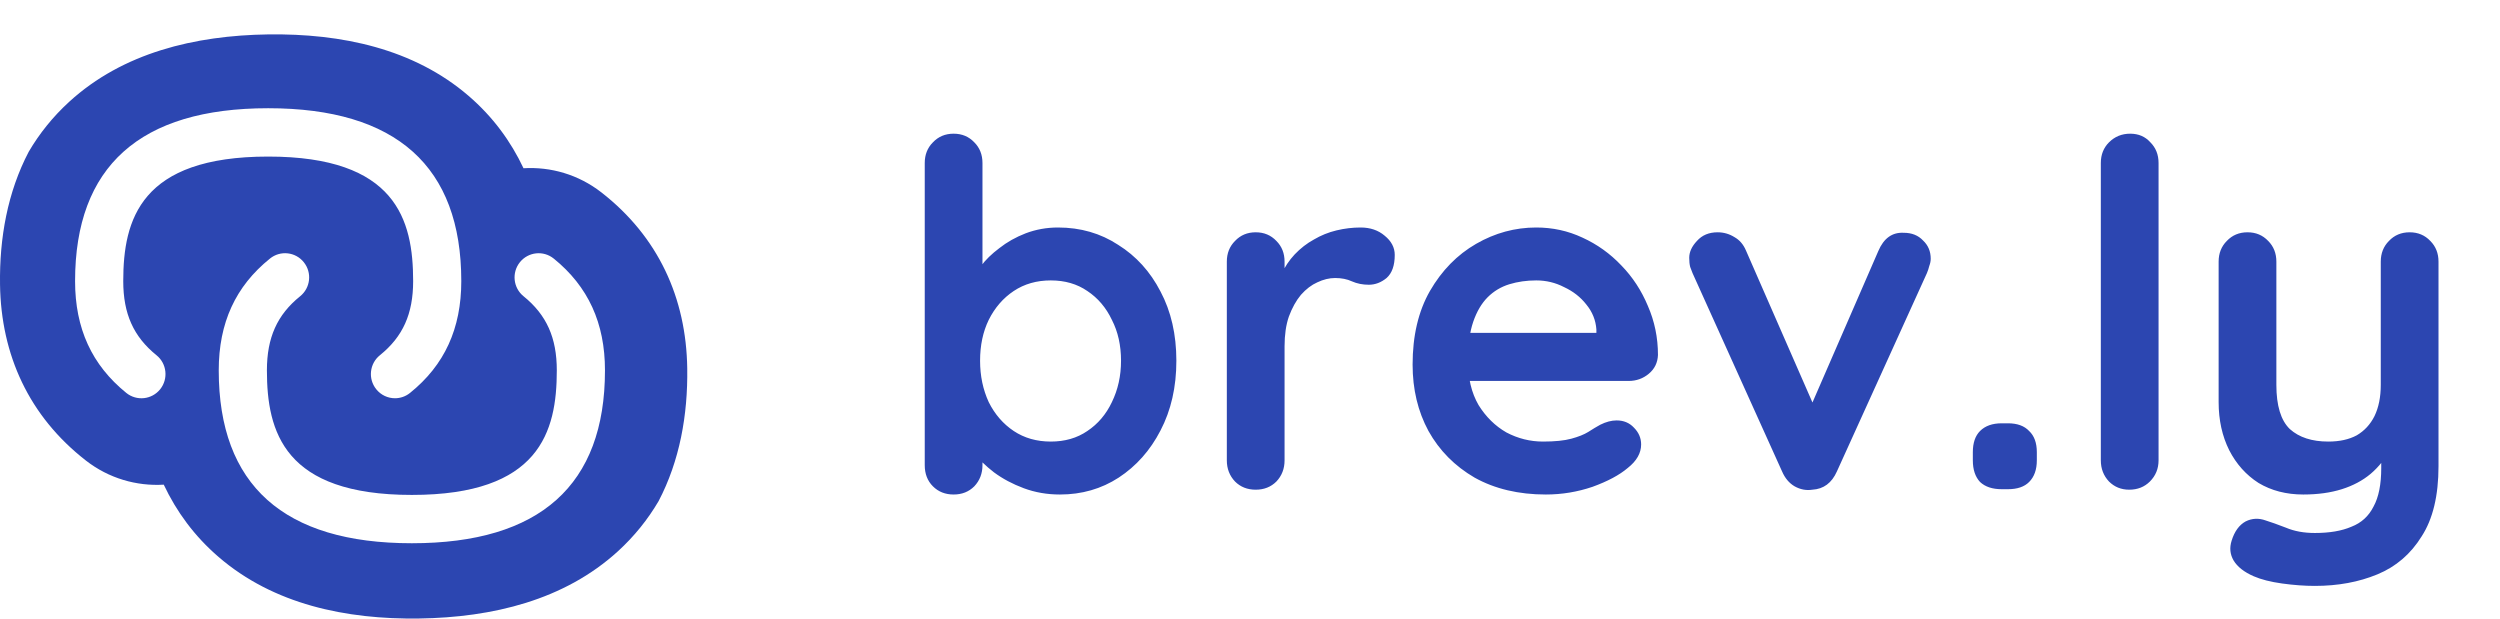 <svg width="97" height="24" viewBox="0 0 97 24" fill="none" xmlns="http://www.w3.org/2000/svg">
<path fill-rule="evenodd" clip-rule="evenodd" d="M23.337 7.467C25.54 9.184 26.626 11.558 26.665 14.293C26.691 16.103 26.372 17.883 25.552 19.446C25.139 20.148 24.619 20.802 23.976 21.389C21.898 23.285 19.111 23.957 16.265 23.998C13.418 24.039 10.613 23.447 8.482 21.611C7.54 20.8 6.845 19.847 6.354 18.805C5.303 18.868 4.225 18.564 3.331 17.868L3.33 17.867C1.127 16.15 0.041 13.775 0.001 11.041C-0.025 9.23 0.295 7.451 1.115 5.887C1.527 5.185 2.048 4.531 2.691 3.944C4.768 2.048 7.555 1.376 10.402 1.335C13.248 1.295 16.054 1.887 18.185 3.723C19.126 4.533 19.821 5.486 20.312 6.528C21.364 6.465 22.441 6.769 23.335 7.466L23.337 7.467ZM4.782 10.908C4.782 12.175 5.18 13.062 6.074 13.785C6.475 14.109 6.538 14.701 6.214 15.104C5.89 15.507 5.302 15.57 4.9 15.245C3.563 14.162 2.913 12.744 2.913 10.908C2.913 6.456 5.433 4.199 10.405 4.199C15.378 4.199 17.898 6.456 17.898 10.908C17.898 12.749 17.248 14.168 15.909 15.245C15.738 15.384 15.531 15.452 15.325 15.452C15.053 15.452 14.781 15.332 14.597 15.101C14.273 14.697 14.338 14.106 14.74 13.783C15.632 13.064 16.03 12.177 16.03 10.908C16.03 8.517 15.362 6.075 10.406 6.075C5.45 6.075 4.782 8.518 4.782 10.908ZM20.172 10.174C20.496 9.772 21.084 9.707 21.486 10.034V10.033C22.822 11.116 23.473 12.534 23.473 14.37C23.473 18.821 20.952 21.078 15.98 21.078C11.007 21.078 8.487 18.821 8.487 14.37C8.487 12.528 9.137 11.109 10.475 10.032C10.877 9.707 11.466 9.771 11.789 10.176C12.113 10.58 12.048 11.171 11.645 11.495C10.754 12.213 10.356 13.1 10.356 14.37C10.356 16.76 11.024 19.203 15.98 19.203C20.935 19.203 21.604 16.759 21.604 14.37C21.604 13.103 21.206 12.216 20.312 11.493C19.911 11.168 19.848 10.578 20.172 10.174Z" fill="#2C46B1"/>
<path d="M41.051 8.827C41.922 8.827 42.7 9.051 43.384 9.499C44.081 9.934 44.629 10.538 45.027 11.309C45.437 12.081 45.643 12.977 45.643 13.997C45.643 15.018 45.437 15.92 45.027 16.704C44.629 17.476 44.087 18.085 43.403 18.533C42.731 18.969 41.972 19.187 41.125 19.187C40.628 19.187 40.161 19.106 39.725 18.944C39.29 18.782 38.904 18.577 38.568 18.328C38.245 18.079 37.989 17.83 37.803 17.581C37.629 17.32 37.541 17.102 37.541 16.928L38.12 16.685V18.048C38.12 18.372 38.014 18.645 37.803 18.869C37.591 19.081 37.324 19.187 37 19.187C36.676 19.187 36.409 19.081 36.197 18.869C35.986 18.658 35.88 18.384 35.88 18.048V6.325C35.88 6.002 35.986 5.734 36.197 5.523C36.409 5.299 36.676 5.187 37 5.187C37.324 5.187 37.591 5.299 37.803 5.523C38.014 5.734 38.12 6.002 38.12 6.325V11.067L37.803 10.899C37.803 10.737 37.89 10.544 38.064 10.32C38.238 10.084 38.475 9.853 38.773 9.629C39.072 9.393 39.414 9.2 39.8 9.051C40.198 8.901 40.615 8.827 41.051 8.827ZM40.771 10.88C40.223 10.88 39.744 11.017 39.333 11.291C38.923 11.564 38.599 11.938 38.363 12.411C38.139 12.871 38.027 13.4 38.027 13.997C38.027 14.582 38.139 15.117 38.363 15.603C38.599 16.076 38.923 16.449 39.333 16.723C39.744 16.996 40.223 17.133 40.771 17.133C41.318 17.133 41.791 16.996 42.189 16.723C42.6 16.449 42.917 16.076 43.141 15.603C43.378 15.117 43.496 14.582 43.496 13.997C43.496 13.4 43.378 12.871 43.141 12.411C42.917 11.938 42.6 11.564 42.189 11.291C41.791 11.017 41.318 10.88 40.771 10.88ZM48.721 19C48.398 19 48.13 18.894 47.919 18.683C47.707 18.459 47.601 18.185 47.601 17.861V10.152C47.601 9.828 47.707 9.561 47.919 9.349C48.13 9.125 48.398 9.013 48.721 9.013C49.045 9.013 49.312 9.125 49.524 9.349C49.736 9.561 49.841 9.828 49.841 10.152V11.907L49.711 10.656C49.848 10.357 50.022 10.096 50.233 9.872C50.457 9.636 50.706 9.443 50.98 9.293C51.254 9.132 51.546 9.013 51.857 8.939C52.169 8.864 52.48 8.827 52.791 8.827C53.164 8.827 53.475 8.932 53.724 9.144C53.985 9.356 54.116 9.604 54.116 9.891C54.116 10.301 54.01 10.6 53.799 10.787C53.587 10.961 53.357 11.048 53.108 11.048C52.872 11.048 52.654 11.004 52.455 10.917C52.268 10.83 52.05 10.787 51.801 10.787C51.577 10.787 51.347 10.843 51.111 10.955C50.887 11.054 50.675 11.216 50.476 11.44C50.289 11.664 50.134 11.944 50.009 12.28C49.897 12.604 49.841 12.989 49.841 13.437V17.861C49.841 18.185 49.736 18.459 49.524 18.683C49.312 18.894 49.045 19 48.721 19ZM59.98 19.187C58.922 19.187 58.001 18.969 57.217 18.533C56.446 18.085 55.848 17.482 55.425 16.723C55.014 15.964 54.809 15.105 54.809 14.147C54.809 13.027 55.033 12.075 55.481 11.291C55.942 10.494 56.539 9.884 57.273 9.461C58.007 9.038 58.785 8.827 59.606 8.827C60.241 8.827 60.839 8.957 61.398 9.219C61.971 9.48 62.475 9.841 62.91 10.301C63.346 10.749 63.688 11.272 63.937 11.869C64.198 12.467 64.329 13.101 64.329 13.773C64.317 14.072 64.198 14.315 63.974 14.501C63.751 14.688 63.489 14.781 63.191 14.781H56.06L55.5 12.915H62.35L61.94 13.288V12.784C61.915 12.423 61.784 12.1 61.548 11.813C61.324 11.527 61.038 11.303 60.689 11.141C60.353 10.967 59.992 10.88 59.606 10.88C59.233 10.88 58.885 10.93 58.561 11.029C58.238 11.129 57.958 11.297 57.721 11.533C57.485 11.77 57.298 12.087 57.161 12.485C57.024 12.884 56.956 13.388 56.956 13.997C56.956 14.669 57.093 15.242 57.367 15.715C57.653 16.175 58.014 16.53 58.449 16.779C58.897 17.015 59.37 17.133 59.868 17.133C60.328 17.133 60.695 17.096 60.969 17.021C61.243 16.947 61.461 16.86 61.623 16.76C61.797 16.648 61.952 16.555 62.089 16.48C62.313 16.368 62.525 16.312 62.724 16.312C62.998 16.312 63.222 16.405 63.396 16.592C63.583 16.779 63.676 16.996 63.676 17.245C63.676 17.581 63.502 17.886 63.153 18.16C62.83 18.434 62.375 18.676 61.791 18.888C61.206 19.087 60.602 19.187 59.98 19.187ZM66.643 9.013C66.88 9.013 67.097 9.076 67.296 9.2C67.496 9.312 67.645 9.486 67.745 9.723L70.489 15.995L70.078 16.181L72.878 9.741C73.089 9.244 73.419 9.007 73.867 9.032C74.178 9.032 74.427 9.132 74.614 9.331C74.813 9.517 74.912 9.754 74.912 10.04C74.912 10.127 74.894 10.22 74.856 10.32C74.832 10.42 74.8 10.513 74.763 10.6L71.272 18.291C71.073 18.739 70.756 18.975 70.32 19C70.084 19.037 69.854 18.994 69.63 18.869C69.418 18.745 69.257 18.552 69.144 18.291L65.672 10.6C65.648 10.538 65.617 10.457 65.579 10.357C65.554 10.258 65.542 10.14 65.542 10.003C65.542 9.779 65.641 9.561 65.841 9.349C66.04 9.125 66.307 9.013 66.643 9.013ZM77.666 18.981C77.305 18.981 77.025 18.888 76.826 18.701C76.64 18.502 76.546 18.222 76.546 17.861V17.544C76.546 17.183 76.64 16.909 76.826 16.723C77.025 16.524 77.305 16.424 77.666 16.424H77.909C78.27 16.424 78.544 16.524 78.73 16.723C78.929 16.909 79.029 17.183 79.029 17.544V17.861C79.029 18.222 78.929 18.502 78.73 18.701C78.544 18.888 78.27 18.981 77.909 18.981H77.666ZM83.752 17.861C83.752 18.185 83.64 18.459 83.416 18.683C83.204 18.894 82.937 19 82.613 19C82.302 19 82.041 18.894 81.829 18.683C81.618 18.459 81.512 18.185 81.512 17.861V6.325C81.512 6.002 81.618 5.734 81.829 5.523C82.053 5.299 82.327 5.187 82.651 5.187C82.974 5.187 83.236 5.299 83.435 5.523C83.646 5.734 83.752 6.002 83.752 6.325V17.861ZM93.494 9.013C93.817 9.013 94.085 9.125 94.296 9.349C94.508 9.561 94.614 9.828 94.614 10.152V18.085C94.614 19.23 94.396 20.139 93.96 20.811C93.537 21.495 92.965 21.987 92.243 22.285C91.521 22.584 90.713 22.733 89.817 22.733C89.418 22.733 88.995 22.702 88.547 22.64C88.099 22.578 87.732 22.484 87.446 22.36C87.073 22.198 86.811 21.993 86.662 21.744C86.525 21.508 86.5 21.252 86.587 20.979C86.699 20.618 86.88 20.369 87.129 20.232C87.377 20.108 87.639 20.095 87.912 20.195C88.112 20.257 88.373 20.35 88.697 20.475C89.02 20.612 89.393 20.68 89.817 20.68C90.389 20.68 90.862 20.599 91.235 20.437C91.621 20.288 91.907 20.027 92.094 19.653C92.293 19.292 92.392 18.795 92.392 18.16V16.909L92.784 17.357C92.573 17.768 92.305 18.11 91.982 18.384C91.671 18.645 91.297 18.844 90.862 18.981C90.426 19.118 89.928 19.187 89.368 19.187C88.709 19.187 88.13 19.037 87.632 18.739C87.147 18.428 86.768 18.004 86.494 17.469C86.22 16.922 86.083 16.3 86.083 15.603V10.152C86.083 9.828 86.189 9.561 86.4 9.349C86.612 9.125 86.88 9.013 87.203 9.013C87.527 9.013 87.794 9.125 88.006 9.349C88.217 9.561 88.323 9.828 88.323 10.152V14.931C88.323 15.74 88.497 16.312 88.846 16.648C89.207 16.972 89.704 17.133 90.339 17.133C90.775 17.133 91.142 17.052 91.441 16.891C91.739 16.716 91.969 16.468 92.131 16.144C92.293 15.808 92.374 15.404 92.374 14.931V10.152C92.374 9.828 92.48 9.561 92.691 9.349C92.903 9.125 93.17 9.013 93.494 9.013Z" fill="#2C46B1"/>
</svg>